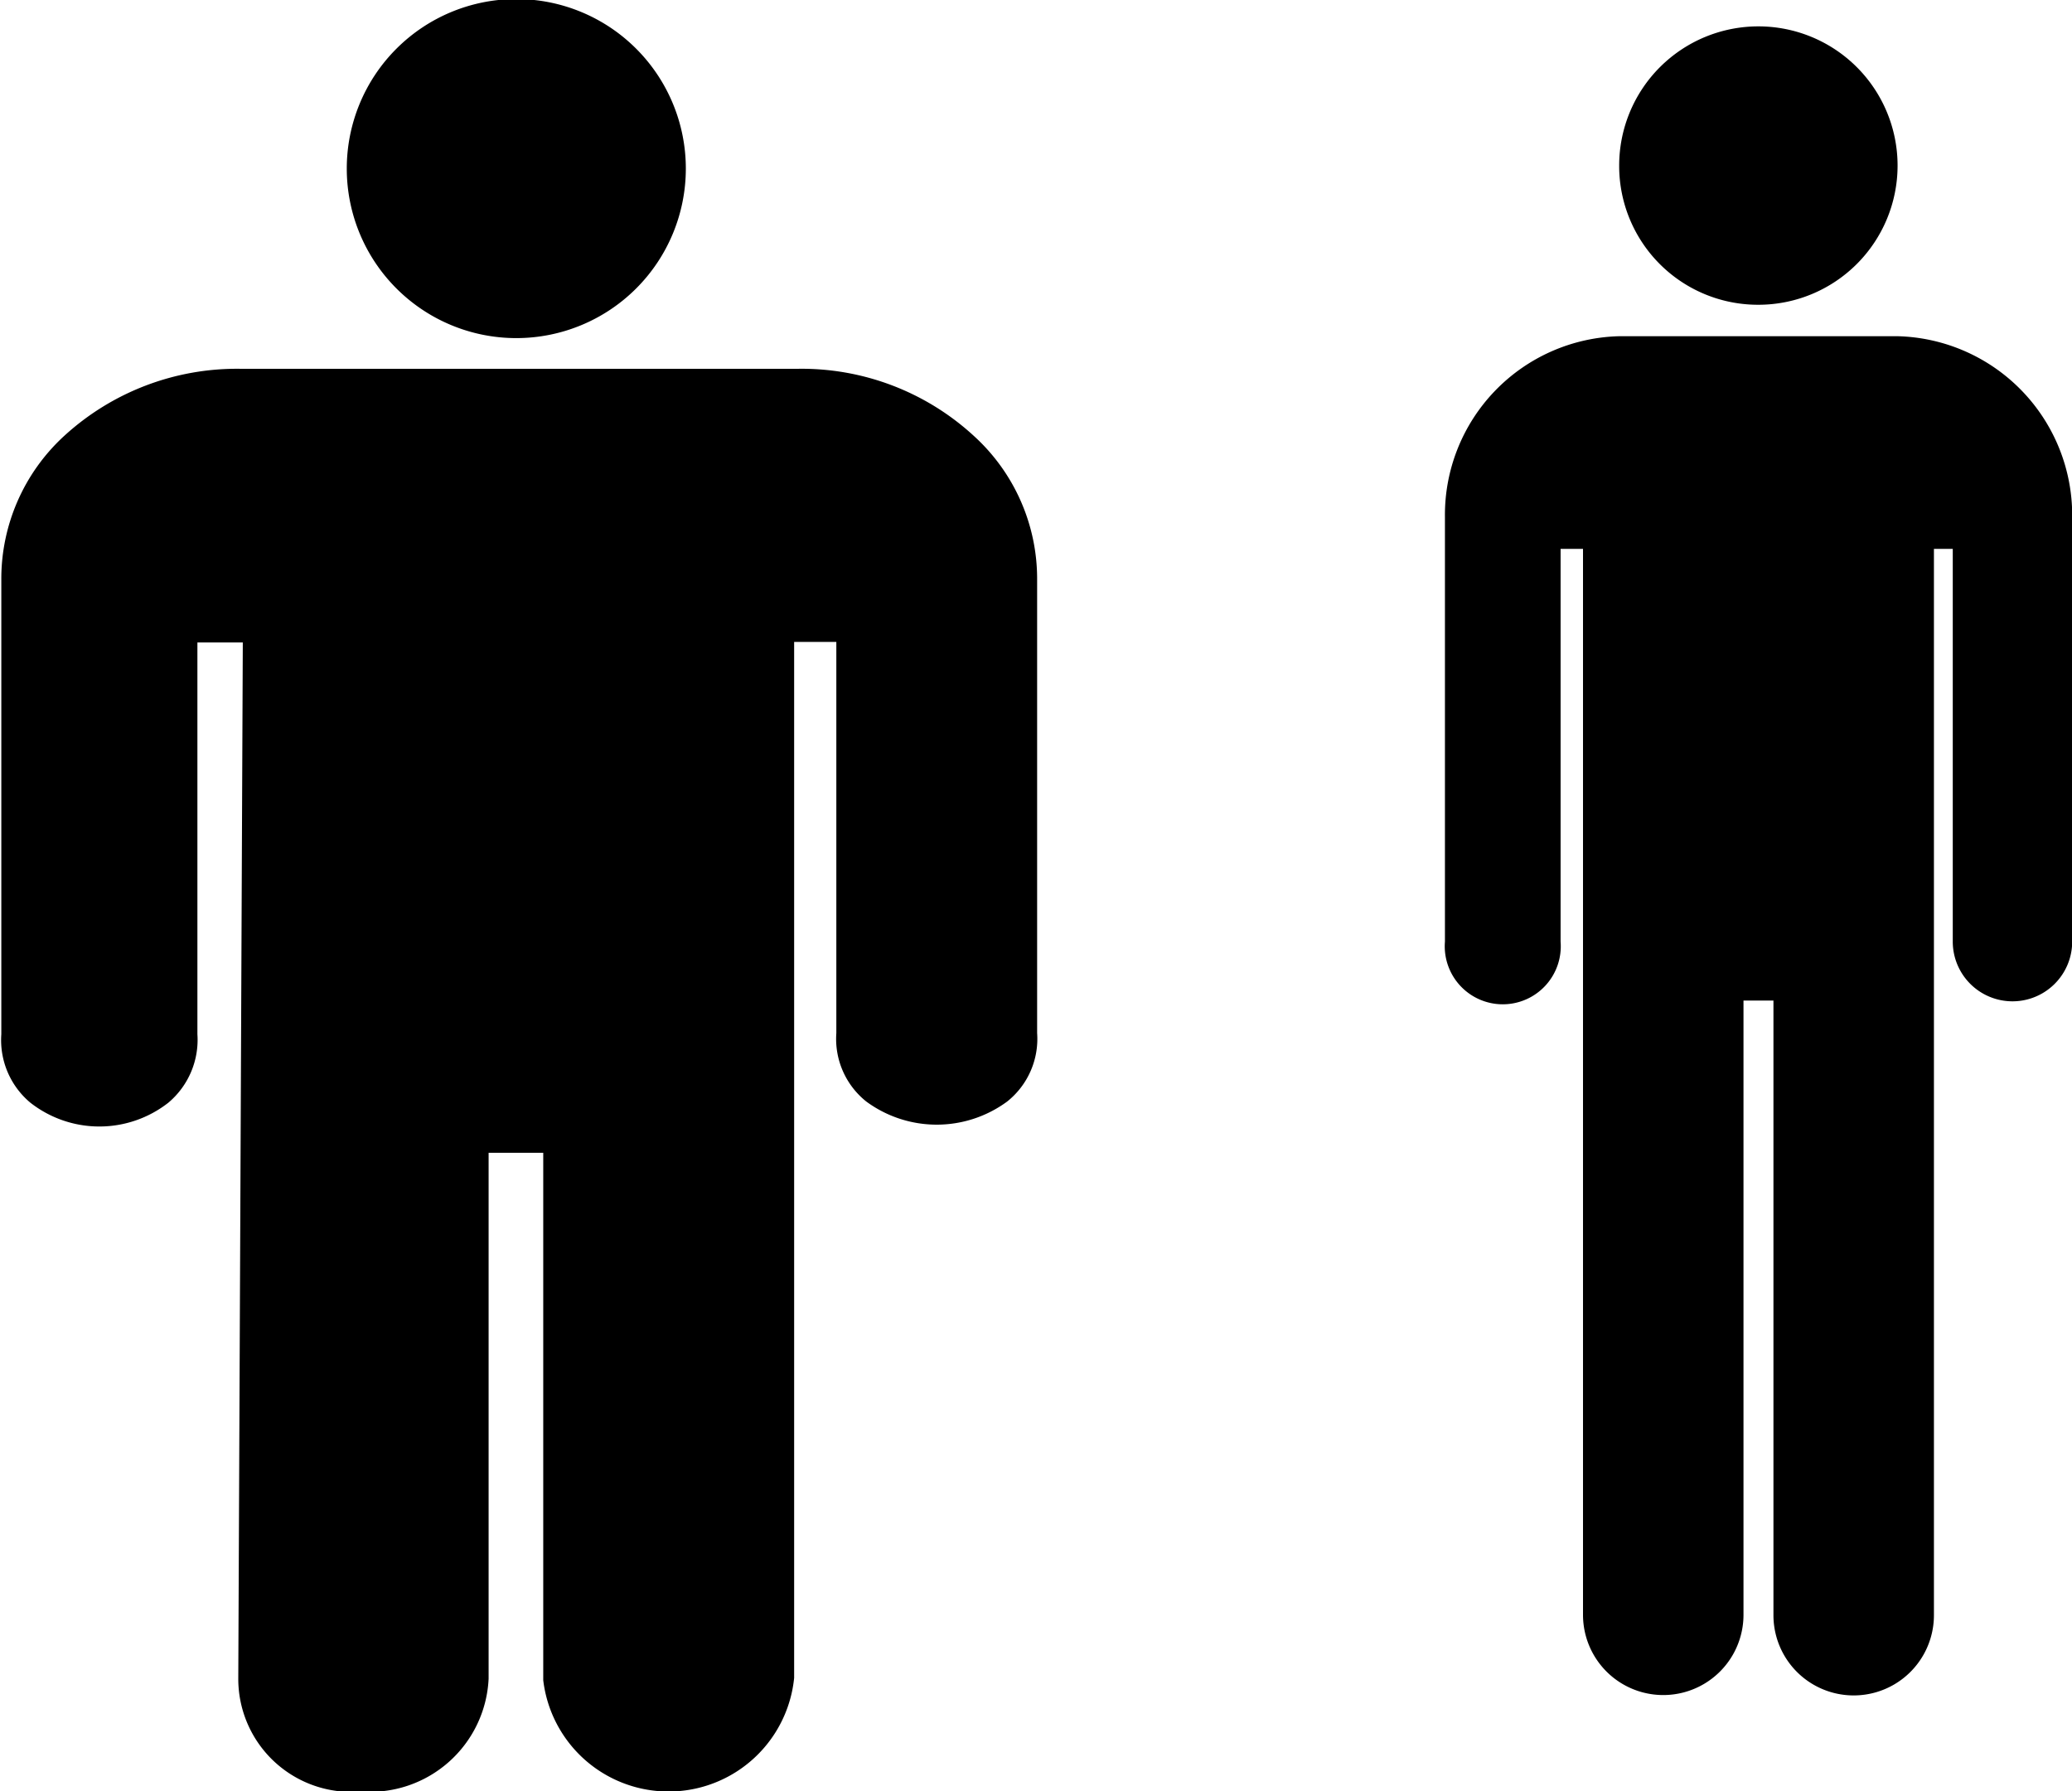 <svg id="Group_28" data-name="Group 28" xmlns="http://www.w3.org/2000/svg" width="11" height="9.51" viewBox="0 0 11 9.51">
  <g id="Icon_ionic-ios-man" data-name="Icon ionic-ios-man">
    <path id="Path_69" data-name="Path 69" d="M15.671,2.92h0a.9.9,0,1,1,.9-.9.9.9,0,0,1-.9.9Z" transform="translate(-12.93 -1.125)"/>
    <path id="Path_70" data-name="Path 70" d="M11.9,15.635a.6.6,0,0,1-.651-.6l.024-5.5h-.241v2.08a.436.436,0,0,1-.154.363.594.594,0,0,1-.733,0,.433.433,0,0,1-.154-.363V9.2a1.029,1.029,0,0,1,.333-.761,1.357,1.357,0,0,1,.941-.357h2.951a1.35,1.35,0,0,1,.941.359,1.025,1.025,0,0,1,.333.759v2.409a.425.425,0,0,1-.159.363.631.631,0,0,1-.748,0,.425.425,0,0,1-.159-.363V9.532H14.2v5.5a.67.67,0,0,1-1.332.012v-2.8h-.29v2.792A.63.63,0,0,1,11.9,15.635Z" transform="translate(-9.984 -6.124)"/>
  </g>
  <g id="Icon_ionic-md-man" data-name="Icon ionic-md-man" transform="translate(7.671 0.14)">
    <path id="Path_71" data-name="Path 71" d="M16.116,3.728a.739.739,0,1,0-.739-.739A.737.737,0,0,0,16.116,3.728Z" transform="translate(-14.452 -2.25)"/>
    <path id="Path_72" data-name="Path 72" d="M14.5,8.086H13.017a.949.949,0,0,0-.923.959V11.3a.308.308,0,1,0,.614,0V9.215h.119v5.659a.426.426,0,1,0,.852,0V11.613h.159v3.263a.426.426,0,1,0,.852,0V9.215h.1V11.3a.317.317,0,1,0,.634,0V9.045A.951.951,0,0,0,14.5,8.086Z" transform="translate(-12.094 -6.441)"/>
  </g>
</svg>
